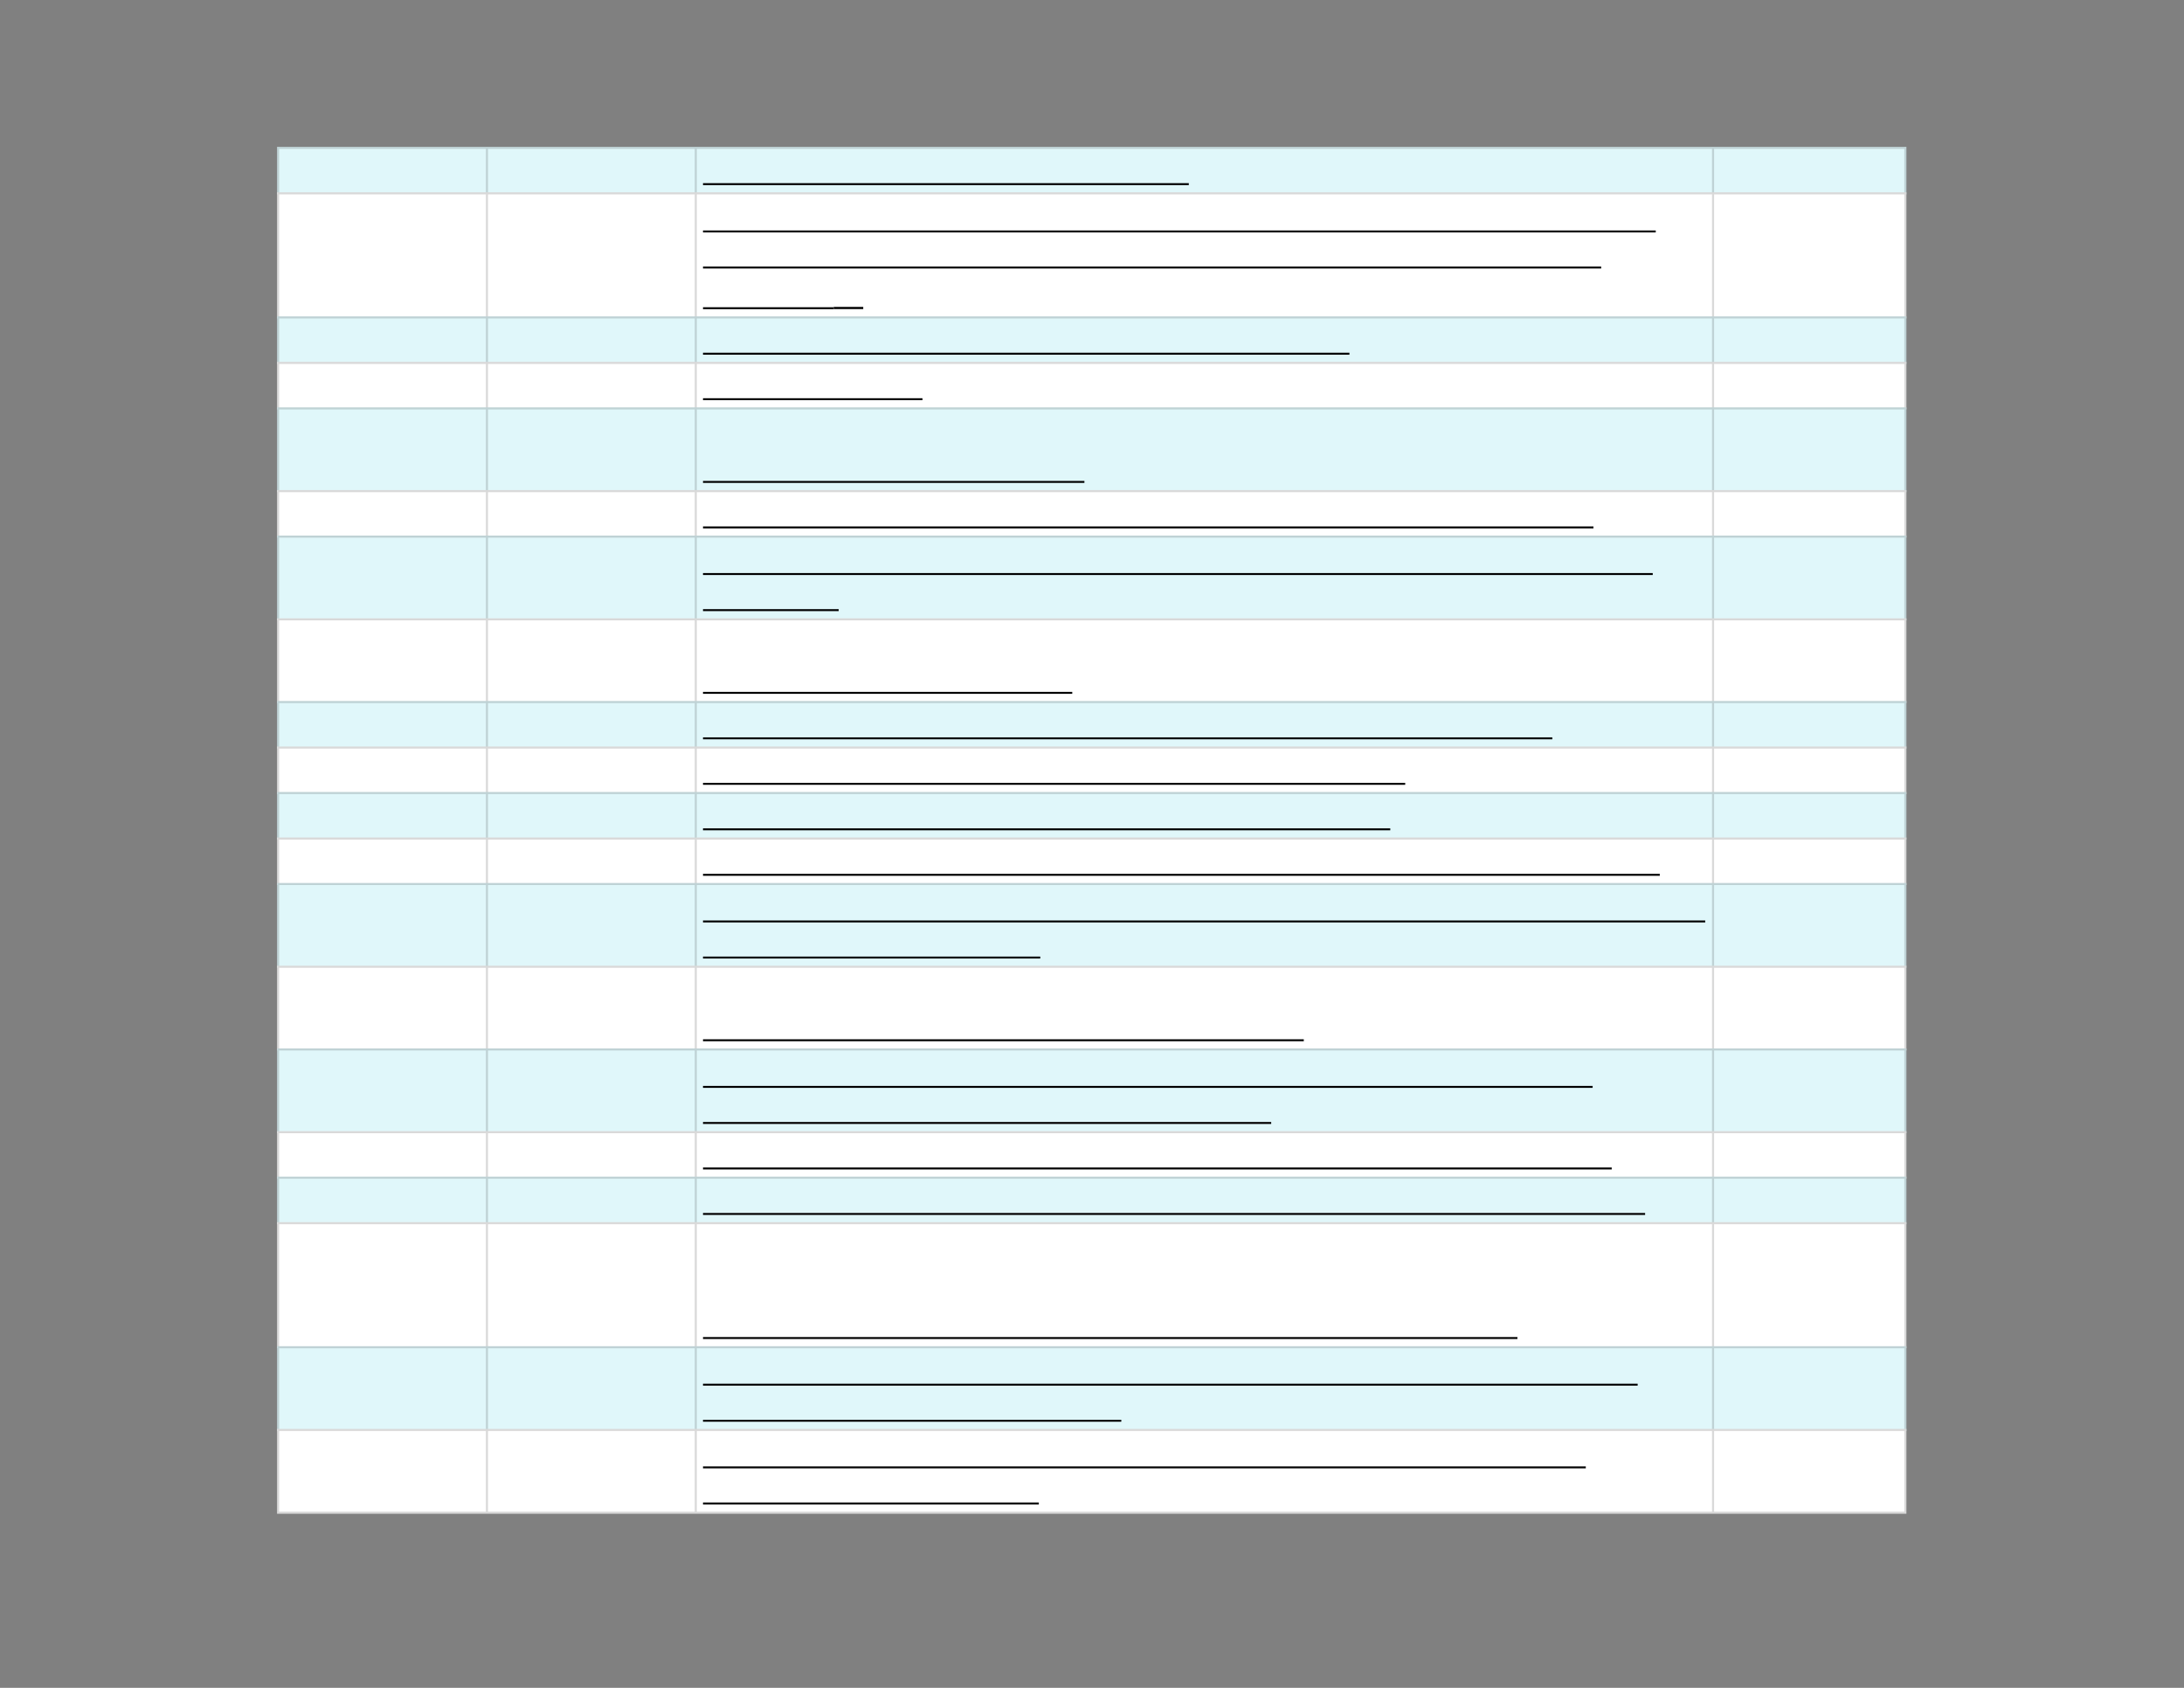 <svg xmlns="http://www.w3.org/2000/svg" xmlns:xlink="http://www.w3.org/1999/xlink" id="body_22" preserveAspectRatio="xMinYMin meet" viewBox="0 0 1056 816"><rect x="0" y="0" width="1056" height="816" fill="#808080" stroke="none"/><defs><clipPath id="1"><path id="" clip-rule="evenodd" transform="matrix(1 0 0 1 0 0)" d="M0 612L0 0L0 0L792 0L792 0L792 612L792 612L0 612z" /></clipPath><clipPath id="2"><path id="" clip-rule="evenodd" transform="matrix(1 0 0 1 0 0)" d="M99.75 52.5L692.25 52.5L692.25 52.5L692.25 549.75L692.25 549.75L99.75 549.75L99.75 549.75L99.75 52.5z" /></clipPath></defs><g transform="matrix(1.333 0 0 1.333 0 0)"><g clip-path="url(#1)"><g clip-path="url(#2)"><path id="118" transform="matrix(1 0 0 -1 0 612)" d="M100.5 558.75L691.5 558.75L691.5 541.5L100.5 541.5L100.5 558.75z" stroke="none" fill="#E0F7FA" fill-rule="nonzero" /><path id="119" transform="matrix(1 0 0 -1 0 612)" d="M100.5 542.25L691.5 542.25L691.5 496.5L100.5 496.5L100.5 542.25z" stroke="none" fill="#FFFFFF" fill-rule="nonzero" /><path id="120" transform="matrix(1 0 0 -1 0 612)" d="M100.5 497.25L691.5 497.25L691.5 480L100.5 480L100.5 497.25z" stroke="none" fill="#E0F7FA" fill-rule="nonzero" /><path id="121" transform="matrix(1 0 0 -1 0 612)" d="M100.5 480.75L691.5 480.75L691.5 463.5L100.5 463.5L100.5 480.75z" stroke="none" fill="#FFFFFF" fill-rule="nonzero" /><path id="122" transform="matrix(1 0 0 -1 0 612)" d="M100.5 464.25L691.5 464.25L691.5 433.5L100.5 433.5L100.5 464.25z" stroke="none" fill="#E0F7FA" fill-rule="nonzero" /><path id="123" transform="matrix(1 0 0 -1 0 612)" d="M100.5 434.25L691.5 434.25L691.5 417L100.5 417L100.5 434.25z" stroke="none" fill="#FFFFFF" fill-rule="nonzero" /><path id="124" transform="matrix(1 0 0 -1 0 612)" d="M100.5 417.75L691.5 417.75L691.5 387L100.5 387L100.5 417.75z" stroke="none" fill="#E0F7FA" fill-rule="nonzero" /><path id="125" transform="matrix(1 0 0 -1 0 612)" d="M100.5 387.75L691.5 387.75L691.5 357L100.5 357L100.5 387.75z" stroke="none" fill="#FFFFFF" fill-rule="nonzero" /><path id="126" transform="matrix(1 0 0 -1 0 612)" d="M100.5 357.75L691.5 357.75L691.5 340.5L100.5 340.5L100.5 357.75z" stroke="none" fill="#E0F7FA" fill-rule="nonzero" /><path id="127" transform="matrix(1 0 0 -1 0 612)" d="M100.5 341.25L691.5 341.25L691.5 324L100.5 324L100.5 341.25z" stroke="none" fill="#FFFFFF" fill-rule="nonzero" /><path id="128" transform="matrix(1 0 0 -1 0 612)" d="M100.5 324.75L691.5 324.75L691.5 307.5L100.5 307.5L100.5 324.75z" stroke="none" fill="#E0F7FA" fill-rule="nonzero" /><path id="129" transform="matrix(1 0 0 -1 0 612)" d="M100.5 308.25L691.5 308.25L691.5 291L100.5 291L100.5 308.25z" stroke="none" fill="#FFFFFF" fill-rule="nonzero" /><path id="130" transform="matrix(1 0 0 -1 0 612)" d="M100.5 291.75L691.5 291.75L691.5 261L100.5 261L100.5 291.75z" stroke="none" fill="#E0F7FA" fill-rule="nonzero" /><path id="131" transform="matrix(1 0 0 -1 0 612)" d="M100.5 261.75L691.5 261.75L691.5 231L100.5 231L100.5 261.75z" stroke="none" fill="#FFFFFF" fill-rule="nonzero" /><path id="132" transform="matrix(1 0 0 -1 0 612)" d="M100.5 231.75L691.5 231.75L691.5 201L100.5 201L100.5 231.75z" stroke="none" fill="#E0F7FA" fill-rule="nonzero" /><path id="133" transform="matrix(1 0 0 -1 0 612)" d="M100.5 201.75L691.5 201.75L691.5 184.5L100.5 184.5L100.5 201.75z" stroke="none" fill="#FFFFFF" fill-rule="nonzero" /><path id="134" transform="matrix(1 0 0 -1 0 612)" d="M100.5 185.25L691.5 185.25L691.5 168L100.5 168L100.5 185.25z" stroke="none" fill="#E0F7FA" fill-rule="nonzero" /><path id="135" transform="matrix(1 0 0 -1 0 612)" d="M100.5 168.75L691.5 168.75L691.5 123L100.5 123L100.5 168.75z" stroke="none" fill="#FFFFFF" fill-rule="nonzero" /><path id="136" transform="matrix(1 0 0 -1 0 612)" d="M100.5 123.75L691.5 123.75L691.5 93L100.5 93L100.5 123.75z" stroke="none" fill="#E0F7FA" fill-rule="nonzero" /><path id="137" transform="matrix(1 0 0 -1 0 612)" d="M100.5 93.75L691.5 93.75L691.5 63L100.5 63L100.5 93.75z" stroke="none" fill="#FFFFFF" fill-rule="nonzero" /><path id="138" transform="matrix(1 0 0 -1 0 612)" d="M100.5 63.75L691.5 63.75L691.5 63L100.5 63zM100.5 93.75L691.5 93.75L691.5 93L100.5 93zM100.5 123.75L691.5 123.75L691.5 123L100.5 123zM100.5 168.75L691.5 168.75L691.5 168L100.5 168zM100.5 185.25L691.5 185.25L691.5 184.5L100.5 184.5zM100.5 201.75L691.5 201.75L691.5 201L100.5 201zM100.5 231.75L691.5 231.75L691.5 231L100.5 231zM100.5 261.75L691.5 261.75L691.5 261L100.5 261zM100.5 291.75L691.5 291.75L691.5 291L100.5 291zM100.5 308.25L691.5 308.25L691.5 307.5L100.5 307.5zM100.5 324.75L691.5 324.75L691.5 324L100.5 324zM100.5 341.25L691.5 341.25L691.5 340.5L100.5 340.5zM100.5 357.75L691.5 357.75L691.5 357L100.5 357zM100.5 387.75L691.5 387.75L691.5 387L100.5 387zM100.5 417.75L691.5 417.75L691.5 417L100.5 417zM100.5 434.25L691.5 434.25L691.5 433.5L100.5 433.5zM100.5 464.25L691.5 464.25L691.5 463.5L100.5 463.5zM100.5 480.75L691.5 480.75L691.5 480L100.5 480zM100.5 497.25L691.5 497.25L691.5 496.5L100.5 496.5zM100.5 542.25L691.5 542.25L691.5 541.5L100.5 541.5zM100.5 558.75L691.5 558.75L691.5 558L100.5 558zM691.5 93L691.5 63.75L690.75 63.75L690.75 93zM691.5 123L691.5 93.75L690.75 93.75L690.75 123zM691.5 168L691.5 123.75L690.75 123.75L690.75 168zM691.5 184.5L691.5 168.75L690.75 168.75L690.75 184.5zM691.5 201L691.5 185.25L690.75 185.25L690.75 201zM691.5 231L691.5 201.75L690.75 201.75L690.75 231zM691.5 261L691.5 231.75L690.75 231.75L690.75 261zM691.5 291L691.5 261.75L690.75 261.75L690.75 291zM691.5 307.5L691.5 291.75L690.75 291.75L690.75 307.5zM691.5 324L691.5 308.25L690.75 308.25L690.75 324zM691.5 340.5L691.5 324.75L690.75 324.75L690.75 340.5zM691.5 357L691.5 341.25L690.75 341.25L690.75 357zM691.5 387L691.5 357.75L690.75 357.75L690.75 387zM691.5 417L691.5 387.75L690.75 387.75L690.75 417zM691.5 433.5L691.5 417.75L690.75 417.75L690.75 433.5zM691.5 463.5L691.5 434.25L690.75 434.25L690.75 463.5zM691.5 480L691.5 464.25L690.75 464.25L690.75 480zM691.5 496.5L691.5 480.75L690.75 480.75L690.75 496.5zM691.5 541.5L691.5 497.25L690.75 497.25L690.75 541.5zM691.5 558L691.5 542.25L690.75 542.25L690.75 558zM621.75 93L621.75 63.75L621 63.75L621 93zM621.75 123L621.75 93.75L621 93.75L621 123zM621.75 168L621.75 123.75L621 123.75L621 168zM621.75 184.5L621.75 168.75L621 168.75L621 184.5zM621.75 201L621.75 185.25L621 185.25L621 201zM621.75 231L621.75 201.75L621 201.75L621 231zM621.75 261L621.75 231.75L621 231.75L621 261zM621.75 291L621.75 261.75L621 261.75L621 291zM621.75 307.5L621.75 291.75L621 291.75L621 307.5zM621.75 324L621.75 308.25L621 308.25L621 324zM621.75 340.5L621.75 324.75L621 324.75L621 340.5zM621.75 357L621.75 341.25L621 341.25L621 357zM621.75 387L621.75 357.75L621 357.75L621 387zM621.75 417L621.75 387.75L621 387.75L621 417zM621.75 433.5L621.75 417.75L621 417.75L621 433.5zM621.75 463.5L621.75 434.25L621 434.25L621 463.5zM621.75 480L621.75 464.25L621 464.25L621 480zM621.75 496.5L621.75 480.75L621 480.75L621 496.5zM621.75 541.5L621.75 497.25L621 497.25L621 541.5zM621.75 558L621.75 542.25L621 542.25L621 558zM252.75 93L252.75 63.75L252 63.75L252 93zM252.75 123L252.75 93.75L252 93.75L252 123zM252.75 168L252.75 123.75L252 123.75L252 168zM252.75 184.5L252.75 168.75L252 168.75L252 184.5zM252.75 201L252.75 185.25L252 185.25L252 201zM252.75 231L252.75 201.75L252 201.75L252 231zM252.75 261L252.75 231.75L252 231.75L252 261zM252.75 291L252.75 261.75L252 261.75L252 291zM252.75 307.5L252.75 291.75L252 291.75L252 307.5zM252.75 324L252.75 308.25L252 308.25L252 324zM252.75 340.5L252.75 324.75L252 324.75L252 340.5zM252.75 357L252.75 341.25L252 341.25L252 357zM252.75 387L252.75 357.75L252 357.75L252 387zM252.75 417L252.75 387.75L252 387.75L252 417zM252.75 433.5L252.75 417.75L252 417.75L252 433.5zM252.75 463.5L252.75 434.25L252 434.25L252 463.5zM252.75 480L252.75 464.25L252 464.25L252 480zM252.75 496.5L252.75 480.75L252 480.75L252 496.5zM252.75 541.5L252.75 497.25L252 497.25L252 541.5zM252.75 558L252.75 542.25L252 542.25L252 558zM177 93L177 63.75L176.25 63.75L176.25 93zM177 123L177 93.75L176.25 93.75L176.25 123zM177 168L177 123.75L176.25 123.75L176.25 168zM177 184.5L177 168.75L176.25 168.75L176.25 184.5zM177 201L177 185.25L176.25 185.25L176.25 201zM177 231L177 201.75L176.25 201.75L176.25 231zM177 261L177 231.75L176.25 231.75L176.25 261zM177 291L177 261.75L176.25 261.75L176.25 291zM177 307.5L177 291.75L176.25 291.75L176.25 307.5zM177 324L177 308.25L176.25 308.25L176.25 324zM177 340.5L177 324.75L176.25 324.75L176.25 340.5zM177 357L177 341.25L176.25 341.25L176.25 357zM177 387L177 357.75L176.25 357.75L176.25 387zM177 417L177 387.75L176.25 387.75L176.25 417zM177 433.5L177 417.75L176.25 417.75L176.25 433.5zM177 463.5L177 434.25L176.25 434.25L176.25 463.5zM177 480L177 464.25L176.25 464.25L176.25 480zM177 496.5L177 480.75L176.25 480.75L176.25 496.5zM177 541.5L177 497.25L176.25 497.25L176.25 541.5zM177 558L177 542.25L176.25 542.25L176.25 558zM101.25 93L101.25 63.75L100.5 63.75L100.5 93zM101.25 123L101.25 93.75L100.5 93.75L100.5 123zM101.25 168L101.25 123.75L100.5 123.75L100.5 168zM101.25 184.5L101.25 168.75L100.5 168.75L100.5 184.5zM101.25 201L101.25 185.25L100.5 185.25L100.5 201zM101.25 231L101.25 201.75L100.5 201.75L100.5 231zM101.25 261L101.25 231.75L100.5 231.75L100.5 261zM101.25 291L101.25 261.75L100.5 261.75L100.5 291zM101.25 307.5L101.25 291.75L100.5 291.75L100.5 307.5zM101.25 324L101.25 308.25L100.5 308.25L100.5 324zM101.25 340.5L101.25 324.75L100.5 324.75L100.5 340.5zM101.25 357L101.25 341.25L100.5 341.25L100.5 357zM101.25 387L101.25 357.75L100.5 357.75L100.5 387zM101.25 417L101.25 387.75L100.5 387.75L100.5 417zM101.25 433.5L101.25 417.75L100.5 417.75L100.5 433.5zM101.25 463.5L101.25 434.25L100.5 434.25L100.5 463.5zM101.25 480L101.25 464.25L100.5 464.25L100.5 480zM101.25 496.5L101.25 480.75L100.5 480.75L100.5 496.5zM101.25 541.5L101.25 497.25L100.5 497.25L100.5 541.5zM101.25 558L101.25 542.25L100.5 542.25L100.5 558z" stroke="none" fill="#000000" fill-rule="nonzero" fill-opacity="0.149" /><path id="188" transform="matrix(1 0 0 -1 0 612)" d="M255 545.216L431.212 545.216" stroke="#000000" stroke-width="0.702" fill="none" /><path id="293" transform="matrix(1 0 0 -1 0 612)" d="M255 528.059L600.586 528.059" stroke="#000000" stroke-width="0.702" fill="none" /><path id="358" transform="matrix(1 0 0 -1 0 612)" d="M255 514.97L580.79 514.97" stroke="#000000" stroke-width="0.702" fill="none" /><path id="369" transform="matrix(1 0 0 -1 0 612)" d="M255 500.216L302.399 500.216" stroke="#000000" stroke-width="0.702" fill="none" /><path id="371" transform="matrix(1 0 0 -1 0 612)" d="M302.399 500.294L313.121 500.294" stroke="#000000" stroke-width="0.786" fill="none" /><path id="439" transform="matrix(1 0 0 -1 0 612)" d="M255 483.716L489.474 483.716" stroke="#000000" stroke-width="0.702" fill="none" /><path id="469" transform="matrix(1 0 0 -1 0 612)" d="M255 467.216L334.608 467.216" stroke="#000000" stroke-width="0.702" fill="none" /><path id="516" transform="matrix(1 0 0 -1 0 612)" d="M255 437.216L393.347 437.216" stroke="#000000" stroke-width="0.702" fill="none" /><path id="597" transform="matrix(1 0 0 -1 0 612)" d="M255 420.716L577.988 420.716" stroke="#000000" stroke-width="0.702" fill="none" /><path id="690" transform="matrix(1 0 0 -1 0 612)" d="M255 403.805L599.496 403.805" stroke="#000000" stroke-width="0.702" fill="none" /><path id="701" transform="matrix(1 0 0 -1 0 612)" d="M255 390.716L304.21 390.716" stroke="#000000" stroke-width="0.702" fill="none" /><path id="753" transform="matrix(1 0 0 -1 0 612)" d="M255 360.716L388.934 360.716" stroke="#000000" stroke-width="0.702" fill="none" /><path id="829" transform="matrix(1 0 0 -1 0 612)" d="M255 344.216L563.067 344.216" stroke="#000000" stroke-width="0.702" fill="none" /><path id="901" transform="matrix(1 0 0 -1 0 612)" d="M255 327.716L509.705 327.716" stroke="#000000" stroke-width="0.702" fill="none" /><path id="970" transform="matrix(1 0 0 -1 0 612)" d="M255 311.216L504.286 311.216" stroke="#000000" stroke-width="0.702" fill="none" /><path id="1051" transform="matrix(1 0 0 -1 0 612)" d="M255 294.716L602.052 294.716" stroke="#000000" stroke-width="0.702" fill="none" /><path id="1138" transform="matrix(1 0 0 -1 0 612)" d="M255 277.805L618.534 277.805" stroke="#000000" stroke-width="0.702" fill="none" /><path id="1164" transform="matrix(1 0 0 -1 0 612)" d="M255 264.716L377.326 264.716" stroke="#000000" stroke-width="0.702" fill="none" /><path id="1229" transform="matrix(1 0 0 -1 0 612)" d="M255 234.716L472.924 234.716" stroke="#000000" stroke-width="0.702" fill="none" /><path id="1304" transform="matrix(1 0 0 -1 0 612)" d="M255 217.805L577.695 217.805" stroke="#000000" stroke-width="0.702" fill="none" /><path id="1343" transform="matrix(1 0 0 -1 0 612)" d="M255 204.716L461.097 204.716" stroke="#000000" stroke-width="0.702" fill="none" /><path id="1419" transform="matrix(1 0 0 -1 0 612)" d="M255 188.216L584.617 188.216" stroke="#000000" stroke-width="0.702" fill="none" /><path id="1503" transform="matrix(1 0 0 -1 0 612)" d="M255 171.716L596.727 171.716" stroke="#000000" stroke-width="0.702" fill="none" /><path id="1586" transform="matrix(1 0 0 -1 0 612)" d="M255 126.716L550.412 126.716" stroke="#000000" stroke-width="0.702" fill="none" /><path id="1675" transform="matrix(1 0 0 -1 0 612)" d="M255 109.805L594.025 109.805" stroke="#000000" stroke-width="0.702" fill="none" /><path id="1708" transform="matrix(1 0 0 -1 0 612)" d="M255 96.716L406.719 96.716" stroke="#000000" stroke-width="0.702" fill="none" /><path id="1782" transform="matrix(1 0 0 -1 0 612)" d="M255 79.805L575.213 79.805" stroke="#000000" stroke-width="0.702" fill="none" /><path id="1805" transform="matrix(1 0 0 -1 0 612)" d="M255 66.716L376.813 66.716" stroke="#000000" stroke-width="0.702" fill="none" /></g></g></g></svg>
